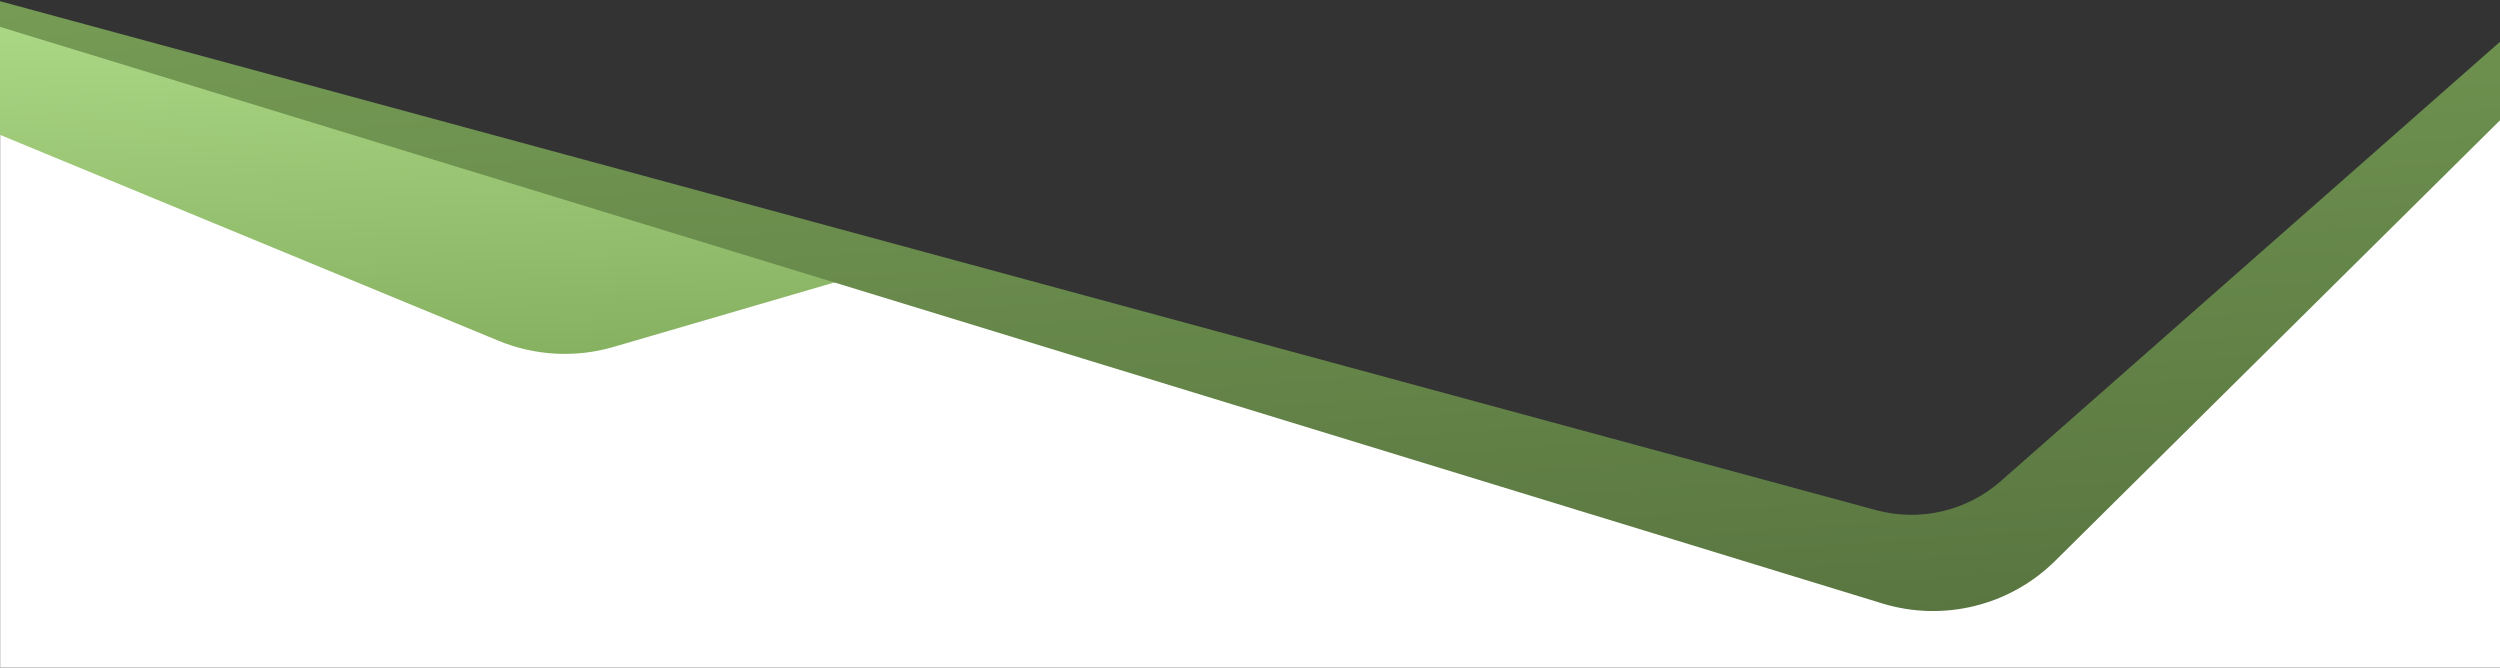 <?xml version="1.0" encoding="utf-8"?>
<!-- Generator: Adobe Illustrator 17.0.0, SVG Export Plug-In . SVG Version: 6.00 Build 0)  -->
<!DOCTYPE svg PUBLIC "-//W3C//DTD SVG 1.1//EN" "http://www.w3.org/Graphics/SVG/1.1/DTD/svg11.dtd">
<svg version="1.1" id="Layer_1" xmlns="http://www.w3.org/2000/svg" xmlns:xlink="http://www.w3.org/1999/xlink" x="0px" y="0px"
	 width="1440px" height="384.5px" viewBox="0 0 1440 384.5" enable-background="new 0 0 1440 384.5" xml:space="preserve">
<rect x="0" y="0" width="1440" height="384.5" fill="#333333" stroke="none"/>
<polygon fill="#FFFFFF" points="1440,387.5 0.094,387.5 0.094,5.879 1108.5,338.956 1440,46.636 "/>
<title>Group 4</title>
<desc>Created with Sketch.</desc>
<g id="Energy">
	<g id="LEISTUNGEN-Copy-6" transform="translate(0, -3992)">
		<g id="Group-4" transform="translate(-3, 3942)">
			
				<linearGradient id="Rectangle-3-Copy-8_1_" gradientUnits="userSpaceOnUse" x1="553.569" y1="310.983" x2="553.569" y2="309.937" gradientTransform="matrix(-531.141 18.548 -7.465 -213.782 296610.906 56257.301)">
				<stop  offset="0" style="stop-color:#ADDA87"/>
				<stop  offset="1" style="stop-color:#84AF5F"/>
			</linearGradient>
			<path id="Rectangle-3-Copy-8" fill="url(#Rectangle-3-Copy-8_1_)" d="M3,51.227l0,76.445l287.145,118.603l0,0
				c21.019,8.682,44.369,9.94,66.199,3.567l180.868-52.799L3,51.227z"/>
			
				<linearGradient id="Rectangle-3-Copy-10_1_" gradientUnits="userSpaceOnUse" x1="553.06" y1="310.114" x2="553.322" y2="311.841" gradientTransform="matrix(-1438.028 50.217 -13.611 -389.756 800488.938 93543.5)">
				<stop  offset="0" style="stop-color:#57733F"/>
				<stop  offset="1" style="stop-color:#84AF5F"/>
			</linearGradient>
			<path id="Rectangle-3-Copy-10" fill="url(#Rectangle-3-Copy-10_1_)" d="M1443,74.066l-287.508,253.029l0,0
				c-19.656,17.299-46.682,23.581-71.953,16.726L2.918,50.676l0,14.776l1084.246,332.122l0,0
				c35.208,10.785,73.494,1.348,99.657-24.563L1443,119.293V74.066z"/>
		</g>
	</g>
</g>
</svg>
